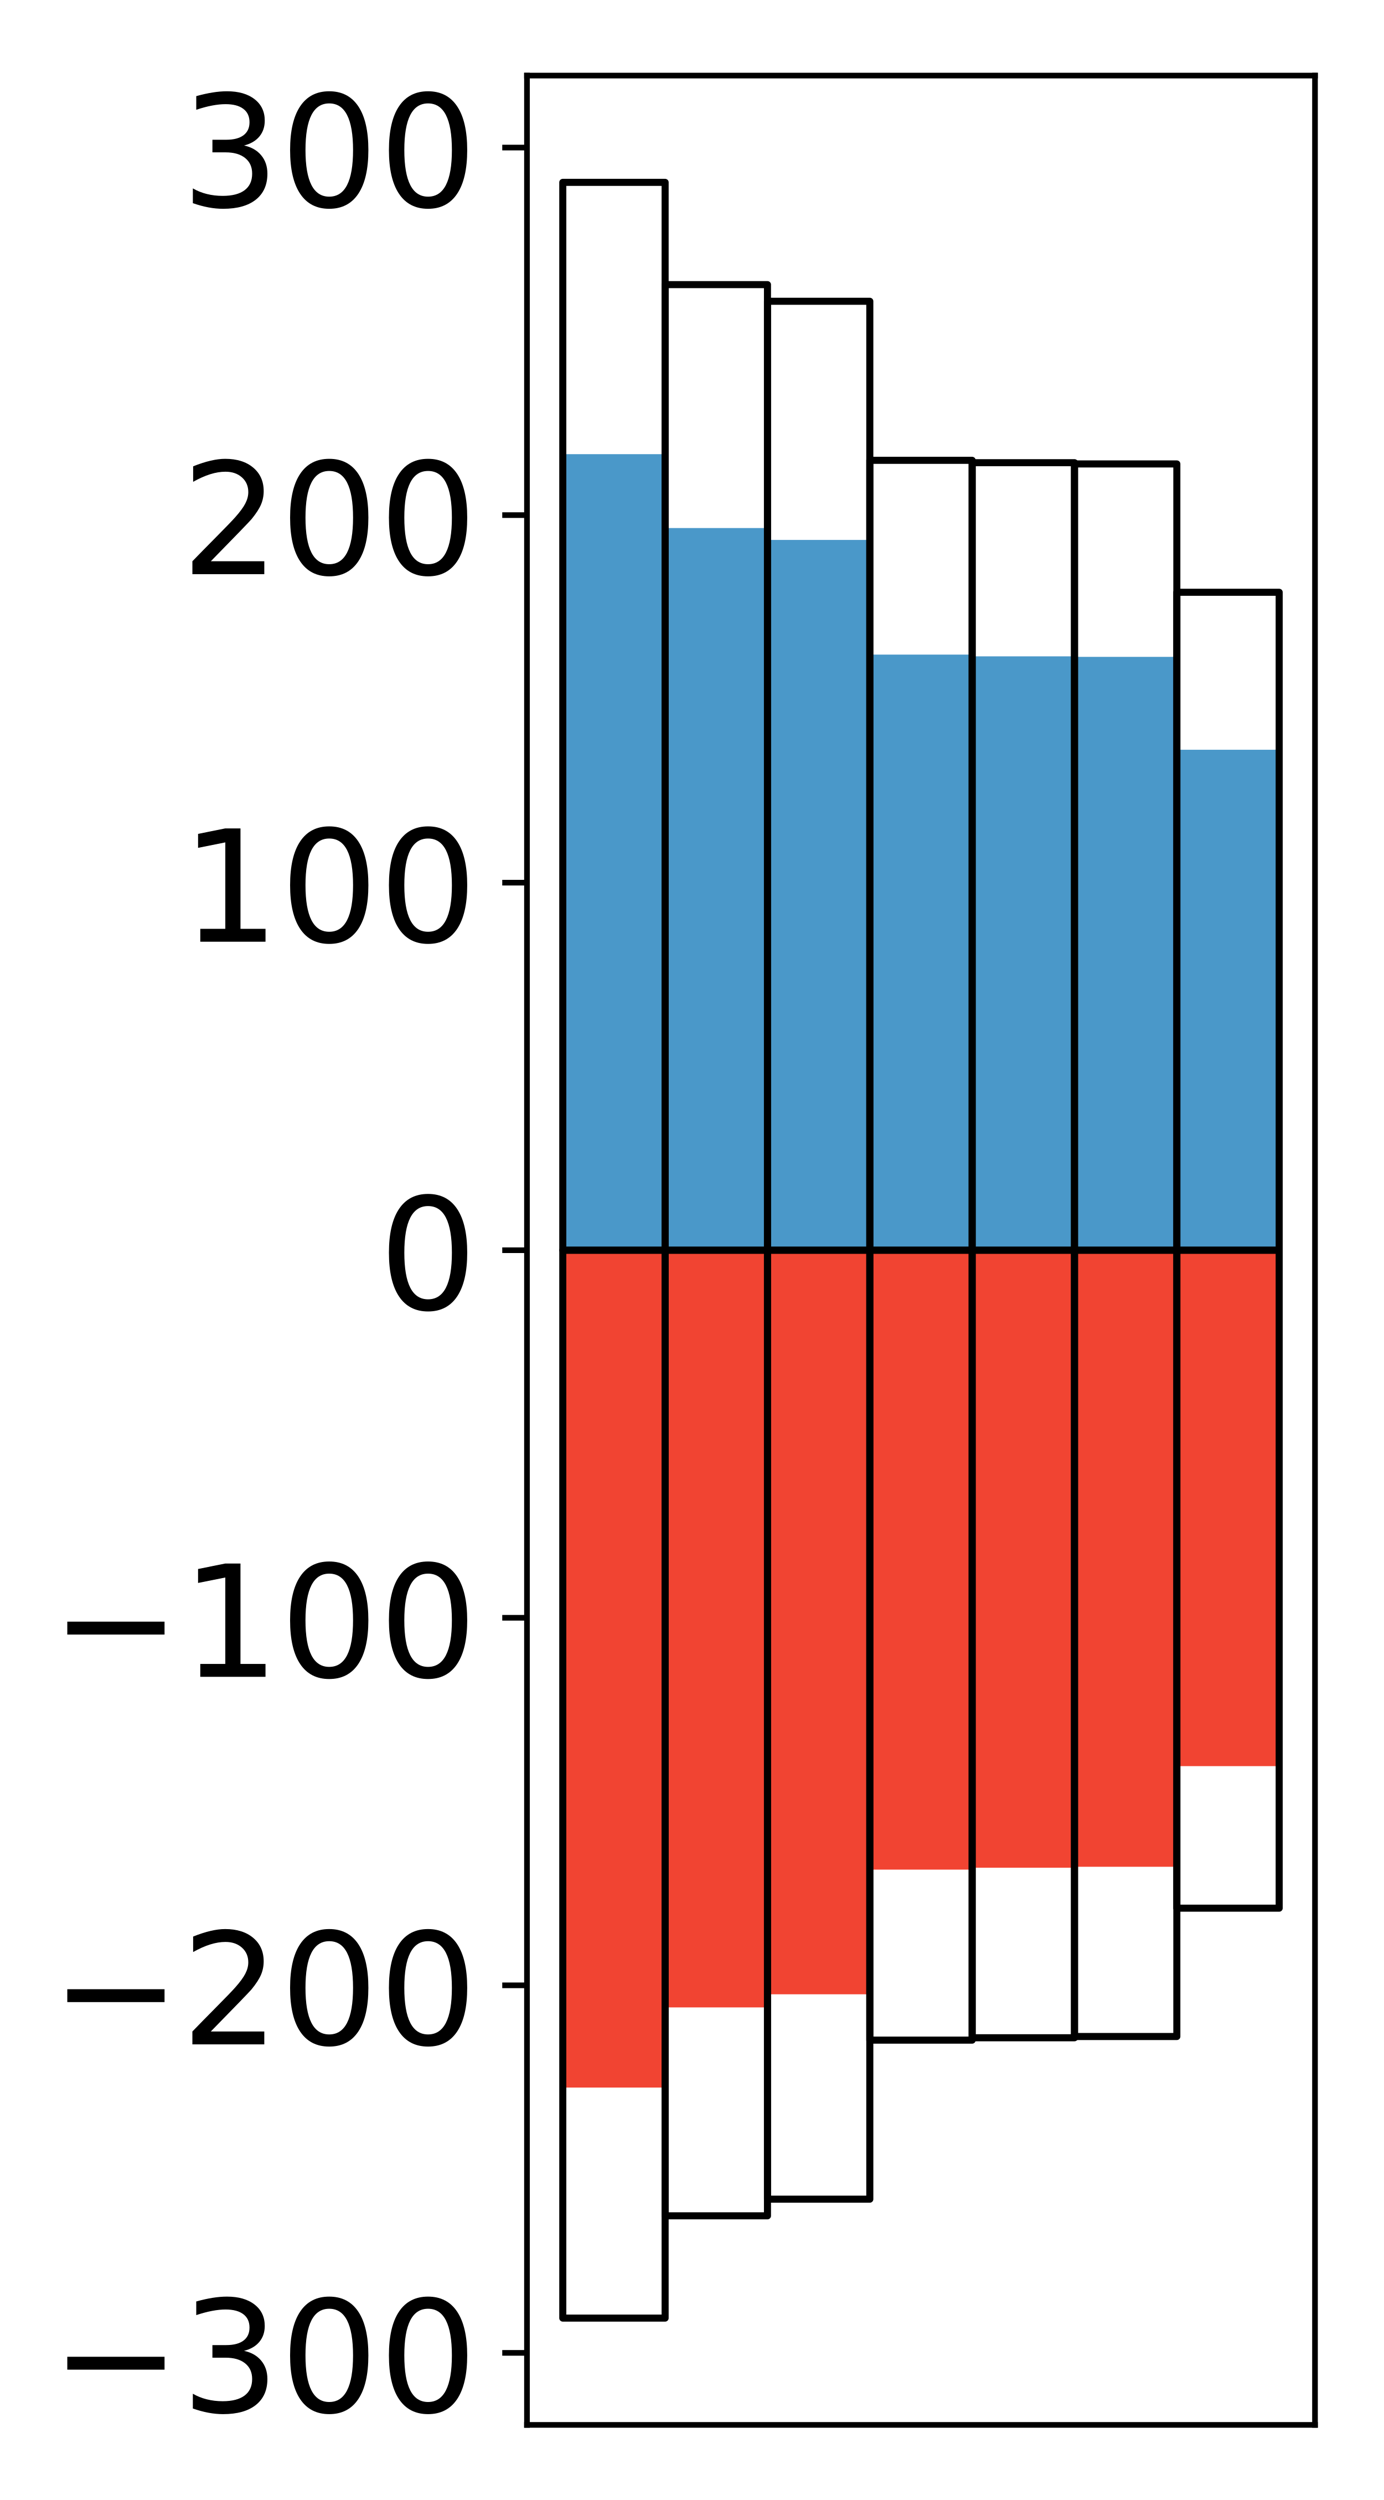 <?xml version="1.0" encoding="utf-8" standalone="no"?>
<!DOCTYPE svg PUBLIC "-//W3C//DTD SVG 1.1//EN"
  "http://www.w3.org/Graphics/SVG/1.1/DTD/svg11.dtd">
<!-- Created with matplotlib (http://matplotlib.org/) -->
<svg height="354pt" version="1.1" viewBox="0 0 196 354" width="196pt" xmlns="http://www.w3.org/2000/svg" xmlns:xlink="http://www.w3.org/1999/xlink">
 <defs>
  <style type="text/css">
*{stroke-linecap:butt;stroke-linejoin:round;}
  </style>
 </defs>
 <g id="figure_1">
  <g id="patch_1">
   <path d="M 0 354.04 
L 196.928 354.04 
L 196.928 0 
L 0 0 
z
" style="fill:#ffffff;"/>
  </g>
  <g id="axes_1">
   <g id="patch_2">
    <path d="M 74.628 343.34 
L 186.228 343.34 
L 186.228 10.7 
L 74.628 10.7 
z
" style="fill:#ffffff;"/>
   </g>
   <g id="matplotlib.axis_1"/>
   <g id="matplotlib.axis_2">
    <g id="ytick_1">
     <g id="line2d_1">
      <defs>
       <path d="M 0 0 
L -3.5 0 
" id="m8e0b87c7e2" style="stroke:#000000;stroke-width:0.8;"/>
      </defs>
      <g>
       <use style="stroke:#000000;stroke-width:0.8;" x="74.628" xlink:href="#m8e0b87c7e2" y="333.147"/>
      </g>
     </g>
     <g id="text_1">
      <!-- −300 -->
      <defs>
       <path d="M 10.594 35.5 
L 73.188 35.5 
L 73.188 27.203 
L 10.594 27.203 
z
" id="DejaVuSans-2212"/>
       <path d="M 40.578 39.312 
Q 47.656 37.797 51.625 33 
Q 55.609 28.219 55.609 21.188 
Q 55.609 10.406 48.188 4.484 
Q 40.766 -1.422 27.094 -1.422 
Q 22.516 -1.422 17.656 -0.516 
Q 12.797 0.391 7.625 2.203 
L 7.625 11.719 
Q 11.719 9.328 16.594 8.109 
Q 21.484 6.891 26.812 6.891 
Q 36.078 6.891 40.938 10.547 
Q 45.797 14.203 45.797 21.188 
Q 45.797 27.641 41.281 31.266 
Q 36.766 34.906 28.719 34.906 
L 20.219 34.906 
L 20.219 43.016 
L 29.109 43.016 
Q 36.375 43.016 40.234 45.922 
Q 44.094 48.828 44.094 54.297 
Q 44.094 59.906 40.109 62.906 
Q 36.141 65.922 28.719 65.922 
Q 24.656 65.922 20.016 65.031 
Q 15.375 64.156 9.812 62.312 
L 9.812 71.094 
Q 15.438 72.656 20.344 73.438 
Q 25.25 74.219 29.594 74.219 
Q 40.828 74.219 47.359 69.109 
Q 53.906 64.016 53.906 55.328 
Q 53.906 49.266 50.438 45.094 
Q 46.969 40.922 40.578 39.312 
z
" id="DejaVuSans-33"/>
       <path d="M 31.781 66.406 
Q 24.172 66.406 20.328 58.906 
Q 16.5 51.422 16.5 36.375 
Q 16.5 21.391 20.328 13.891 
Q 24.172 6.391 31.781 6.391 
Q 39.453 6.391 43.281 13.891 
Q 47.125 21.391 47.125 36.375 
Q 47.125 51.422 43.281 58.906 
Q 39.453 66.406 31.781 66.406 
z
M 31.781 74.219 
Q 44.047 74.219 50.516 64.516 
Q 56.984 54.828 56.984 36.375 
Q 56.984 17.969 50.516 8.266 
Q 44.047 -1.422 31.781 -1.422 
Q 19.531 -1.422 13.062 8.266 
Q 6.594 17.969 6.594 36.375 
Q 6.594 54.828 13.062 64.516 
Q 19.531 74.219 31.781 74.219 
z
" id="DejaVuSans-30"/>
      </defs>
      <g transform="translate(7.2 341.506)scale(0.22 -0.22)">
       <use xlink:href="#DejaVuSans-2212"/>
       <use x="83.789" xlink:href="#DejaVuSans-33"/>
       <use x="147.412" xlink:href="#DejaVuSans-30"/>
       <use x="211.035" xlink:href="#DejaVuSans-30"/>
      </g>
     </g>
    </g>
    <g id="ytick_2">
     <g id="line2d_2">
      <g>
       <use style="stroke:#000000;stroke-width:0.8;" x="74.628" xlink:href="#m8e0b87c7e2" y="281.105"/>
      </g>
     </g>
     <g id="text_2">
      <!-- −200 -->
      <defs>
       <path d="M 19.188 8.297 
L 53.609 8.297 
L 53.609 0 
L 7.328 0 
L 7.328 8.297 
Q 12.938 14.109 22.625 23.891 
Q 32.328 33.688 34.812 36.531 
Q 39.547 41.844 41.422 45.531 
Q 43.312 49.219 43.312 52.781 
Q 43.312 58.594 39.234 62.25 
Q 35.156 65.922 28.609 65.922 
Q 23.969 65.922 18.812 64.312 
Q 13.672 62.703 7.812 59.422 
L 7.812 69.391 
Q 13.766 71.781 18.938 73 
Q 24.125 74.219 28.422 74.219 
Q 39.75 74.219 46.484 68.547 
Q 53.219 62.891 53.219 53.422 
Q 53.219 48.922 51.531 44.891 
Q 49.859 40.875 45.406 35.406 
Q 44.188 33.984 37.641 27.219 
Q 31.109 20.453 19.188 8.297 
z
" id="DejaVuSans-32"/>
      </defs>
      <g transform="translate(7.2 289.463)scale(0.22 -0.22)">
       <use xlink:href="#DejaVuSans-2212"/>
       <use x="83.789" xlink:href="#DejaVuSans-32"/>
       <use x="147.412" xlink:href="#DejaVuSans-30"/>
       <use x="211.035" xlink:href="#DejaVuSans-30"/>
      </g>
     </g>
    </g>
    <g id="ytick_3">
     <g id="line2d_3">
      <g>
       <use style="stroke:#000000;stroke-width:0.8;" x="74.628" xlink:href="#m8e0b87c7e2" y="229.062"/>
      </g>
     </g>
     <g id="text_3">
      <!-- −100 -->
      <defs>
       <path d="M 12.406 8.297 
L 28.516 8.297 
L 28.516 63.922 
L 10.984 60.406 
L 10.984 69.391 
L 28.422 72.906 
L 38.281 72.906 
L 38.281 8.297 
L 54.391 8.297 
L 54.391 0 
L 12.406 0 
z
" id="DejaVuSans-31"/>
      </defs>
      <g transform="translate(7.2 237.421)scale(0.22 -0.22)">
       <use xlink:href="#DejaVuSans-2212"/>
       <use x="83.789" xlink:href="#DejaVuSans-31"/>
       <use x="147.412" xlink:href="#DejaVuSans-30"/>
       <use x="211.035" xlink:href="#DejaVuSans-30"/>
      </g>
     </g>
    </g>
    <g id="ytick_4">
     <g id="line2d_4">
      <g>
       <use style="stroke:#000000;stroke-width:0.8;" x="74.628" xlink:href="#m8e0b87c7e2" y="177.02"/>
      </g>
     </g>
     <g id="text_4">
      <!-- 0 -->
      <g transform="translate(53.63 185.378)scale(0.22 -0.22)">
       <use xlink:href="#DejaVuSans-30"/>
      </g>
     </g>
    </g>
    <g id="ytick_5">
     <g id="line2d_5">
      <g>
       <use style="stroke:#000000;stroke-width:0.8;" x="74.628" xlink:href="#m8e0b87c7e2" y="124.978"/>
      </g>
     </g>
     <g id="text_5">
      <!-- 100 -->
      <g transform="translate(25.635 133.336)scale(0.22 -0.22)">
       <use xlink:href="#DejaVuSans-31"/>
       <use x="63.623" xlink:href="#DejaVuSans-30"/>
       <use x="127.246" xlink:href="#DejaVuSans-30"/>
      </g>
     </g>
    </g>
    <g id="ytick_6">
     <g id="line2d_6">
      <g>
       <use style="stroke:#000000;stroke-width:0.8;" x="74.628" xlink:href="#m8e0b87c7e2" y="72.935"/>
      </g>
     </g>
     <g id="text_6">
      <!-- 200 -->
      <g transform="translate(25.635 81.293)scale(0.22 -0.22)">
       <use xlink:href="#DejaVuSans-32"/>
       <use x="63.623" xlink:href="#DejaVuSans-30"/>
       <use x="127.246" xlink:href="#DejaVuSans-30"/>
      </g>
     </g>
    </g>
    <g id="ytick_7">
     <g id="line2d_7">
      <g>
       <use style="stroke:#000000;stroke-width:0.8;" x="74.628" xlink:href="#m8e0b87c7e2" y="20.893"/>
      </g>
     </g>
     <g id="text_7">
      <!-- 300 -->
      <g transform="translate(25.635 29.251)scale(0.22 -0.22)">
       <use xlink:href="#DejaVuSans-33"/>
       <use x="63.623" xlink:href="#DejaVuSans-30"/>
       <use x="127.246" xlink:href="#DejaVuSans-30"/>
      </g>
     </g>
    </g>
   </g>
   <g id="patch_3">
    <path clip-path="url(#pc2c82dae33)" d="M 79.701 177.02 
L 94.194 177.02 
L 94.194 64.306 
L 79.701 64.306 
z
" style="fill:#4a98c9;"/>
   </g>
   <g id="patch_4">
    <path clip-path="url(#pc2c82dae33)" d="M 94.194 177.02 
L 108.688 177.02 
L 108.688 74.766 
L 94.194 74.766 
z
" style="fill:#4a98c9;"/>
   </g>
   <g id="patch_5">
    <path clip-path="url(#pc2c82dae33)" d="M 108.688 177.02 
L 123.181 177.02 
L 123.181 76.449 
L 108.688 76.449 
z
" style="fill:#4a98c9;"/>
   </g>
   <g id="patch_6">
    <path clip-path="url(#pc2c82dae33)" d="M 123.181 177.02 
L 137.675 177.02 
L 137.675 92.686 
L 123.181 92.686 
z
" style="fill:#4a98c9;"/>
   </g>
   <g id="patch_7">
    <path clip-path="url(#pc2c82dae33)" d="M 137.675 177.02 
L 152.168 177.02 
L 152.168 92.933 
L 137.675 92.933 
z
" style="fill:#4a98c9;"/>
   </g>
   <g id="patch_8">
    <path clip-path="url(#pc2c82dae33)" d="M 152.168 177.02 
L 166.662 177.02 
L 166.662 93.006 
L 152.168 93.006 
z
" style="fill:#4a98c9;"/>
   </g>
   <g id="patch_9">
    <path clip-path="url(#pc2c82dae33)" d="M 166.662 177.02 
L 181.155 177.02 
L 181.155 106.158 
L 166.662 106.158 
z
" style="fill:#4a98c9;"/>
   </g>
   <g id="patch_10">
    <path clip-path="url(#pc2c82dae33)" d="M 79.701 177.02 
L 94.194 177.02 
L 94.194 295.58 
L 79.701 295.58 
z
" style="fill:#f14432;"/>
   </g>
   <g id="patch_11">
    <path clip-path="url(#pc2c82dae33)" d="M 94.194 177.02 
L 108.688 177.02 
L 108.688 284.229 
L 94.194 284.229 
z
" style="fill:#f14432;"/>
   </g>
   <g id="patch_12">
    <path clip-path="url(#pc2c82dae33)" d="M 108.688 177.02 
L 123.181 177.02 
L 123.181 282.371 
L 108.688 282.371 
z
" style="fill:#f14432;"/>
   </g>
   <g id="patch_13">
    <path clip-path="url(#pc2c82dae33)" d="M 123.181 177.02 
L 137.675 177.02 
L 137.675 264.72 
L 123.181 264.72 
z
" style="fill:#f14432;"/>
   </g>
   <g id="patch_14">
    <path clip-path="url(#pc2c82dae33)" d="M 137.675 177.02 
L 152.168 177.02 
L 152.168 264.452 
L 137.675 264.452 
z
" style="fill:#f14432;"/>
   </g>
   <g id="patch_15">
    <path clip-path="url(#pc2c82dae33)" d="M 152.168 177.02 
L 166.662 177.02 
L 166.662 264.317 
L 152.168 264.317 
z
" style="fill:#f14432;"/>
   </g>
   <g id="patch_16">
    <path clip-path="url(#pc2c82dae33)" d="M 166.662 177.02 
L 181.155 177.02 
L 181.155 250.067 
L 166.662 250.067 
z
" style="fill:#f14432;"/>
   </g>
   <g id="patch_17">
    <path d="M 74.628 343.34 
L 74.628 10.7 
" style="fill:none;stroke:#000000;stroke-linecap:square;stroke-linejoin:miter;stroke-width:0.8;"/>
   </g>
   <g id="patch_18">
    <path d="M 186.228 343.34 
L 186.228 10.7 
" style="fill:none;stroke:#000000;stroke-linecap:square;stroke-linejoin:miter;stroke-width:0.8;"/>
   </g>
   <g id="patch_19">
    <path d="M 74.628 343.34 
L 186.228 343.34 
" style="fill:none;stroke:#000000;stroke-linecap:square;stroke-linejoin:miter;stroke-width:0.8;"/>
   </g>
   <g id="patch_20">
    <path d="M 74.628 10.7 
L 186.228 10.7 
" style="fill:none;stroke:#000000;stroke-linecap:square;stroke-linejoin:miter;stroke-width:0.8;"/>
   </g>
   <g id="patch_21">
    <path clip-path="url(#pc2c82dae33)" d="M 79.701 177.02 
L 94.194 177.02 
L 94.194 25.82 
L 79.701 25.82 
z
" style="fill:none;stroke:#000000;stroke-linejoin:miter;"/>
   </g>
   <g id="patch_22">
    <path clip-path="url(#pc2c82dae33)" d="M 94.194 177.02 
L 108.688 177.02 
L 108.688 40.301 
L 94.194 40.301 
z
" style="fill:none;stroke:#000000;stroke-linejoin:miter;"/>
   </g>
   <g id="patch_23">
    <path clip-path="url(#pc2c82dae33)" d="M 108.688 177.02 
L 123.181 177.02 
L 123.181 42.658 
L 108.688 42.658 
z
" style="fill:none;stroke:#000000;stroke-linejoin:miter;"/>
   </g>
   <g id="patch_24">
    <path clip-path="url(#pc2c82dae33)" d="M 123.181 177.02 
L 137.675 177.02 
L 137.675 65.177 
L 123.181 65.177 
z
" style="fill:none;stroke:#000000;stroke-linejoin:miter;"/>
   </g>
   <g id="patch_25">
    <path clip-path="url(#pc2c82dae33)" d="M 137.675 177.02 
L 152.168 177.02 
L 152.168 65.512 
L 137.675 65.512 
z
" style="fill:none;stroke:#000000;stroke-linejoin:miter;"/>
   </g>
   <g id="patch_26">
    <path clip-path="url(#pc2c82dae33)" d="M 152.168 177.02 
L 166.662 177.02 
L 166.662 65.689 
L 152.168 65.689 
z
" style="fill:none;stroke:#000000;stroke-linejoin:miter;"/>
   </g>
   <g id="patch_27">
    <path clip-path="url(#pc2c82dae33)" d="M 166.662 177.02 
L 181.155 177.02 
L 181.155 83.86 
L 166.662 83.86 
z
" style="fill:none;stroke:#000000;stroke-linejoin:miter;"/>
   </g>
   <g id="patch_28">
    <path clip-path="url(#pc2c82dae33)" d="M 79.701 177.02 
L 94.194 177.02 
L 94.194 328.22 
L 79.701 328.22 
z
" style="fill:none;stroke:#000000;stroke-linejoin:miter;"/>
   </g>
   <g id="patch_29">
    <path clip-path="url(#pc2c82dae33)" d="M 94.194 177.02 
L 108.688 177.02 
L 108.688 313.739 
L 94.194 313.739 
z
" style="fill:none;stroke:#000000;stroke-linejoin:miter;"/>
   </g>
   <g id="patch_30">
    <path clip-path="url(#pc2c82dae33)" d="M 108.688 177.02 
L 123.181 177.02 
L 123.181 311.382 
L 108.688 311.382 
z
" style="fill:none;stroke:#000000;stroke-linejoin:miter;"/>
   </g>
   <g id="patch_31">
    <path clip-path="url(#pc2c82dae33)" d="M 123.181 177.02 
L 137.675 177.02 
L 137.675 288.863 
L 123.181 288.863 
z
" style="fill:none;stroke:#000000;stroke-linejoin:miter;"/>
   </g>
   <g id="patch_32">
    <path clip-path="url(#pc2c82dae33)" d="M 137.675 177.02 
L 152.168 177.02 
L 152.168 288.528 
L 137.675 288.528 
z
" style="fill:none;stroke:#000000;stroke-linejoin:miter;"/>
   </g>
   <g id="patch_33">
    <path clip-path="url(#pc2c82dae33)" d="M 152.168 177.02 
L 166.662 177.02 
L 166.662 288.351 
L 152.168 288.351 
z
" style="fill:none;stroke:#000000;stroke-linejoin:miter;"/>
   </g>
   <g id="patch_34">
    <path clip-path="url(#pc2c82dae33)" d="M 166.662 177.02 
L 181.155 177.02 
L 181.155 270.18 
L 166.662 270.18 
z
" style="fill:none;stroke:#000000;stroke-linejoin:miter;"/>
   </g>
  </g>
 </g>
 <defs>
  <clipPath id="pc2c82dae33">
   <rect height="332.64" width="111.6" x="74.628" y="10.7"/>
  </clipPath>
 </defs>
</svg>
